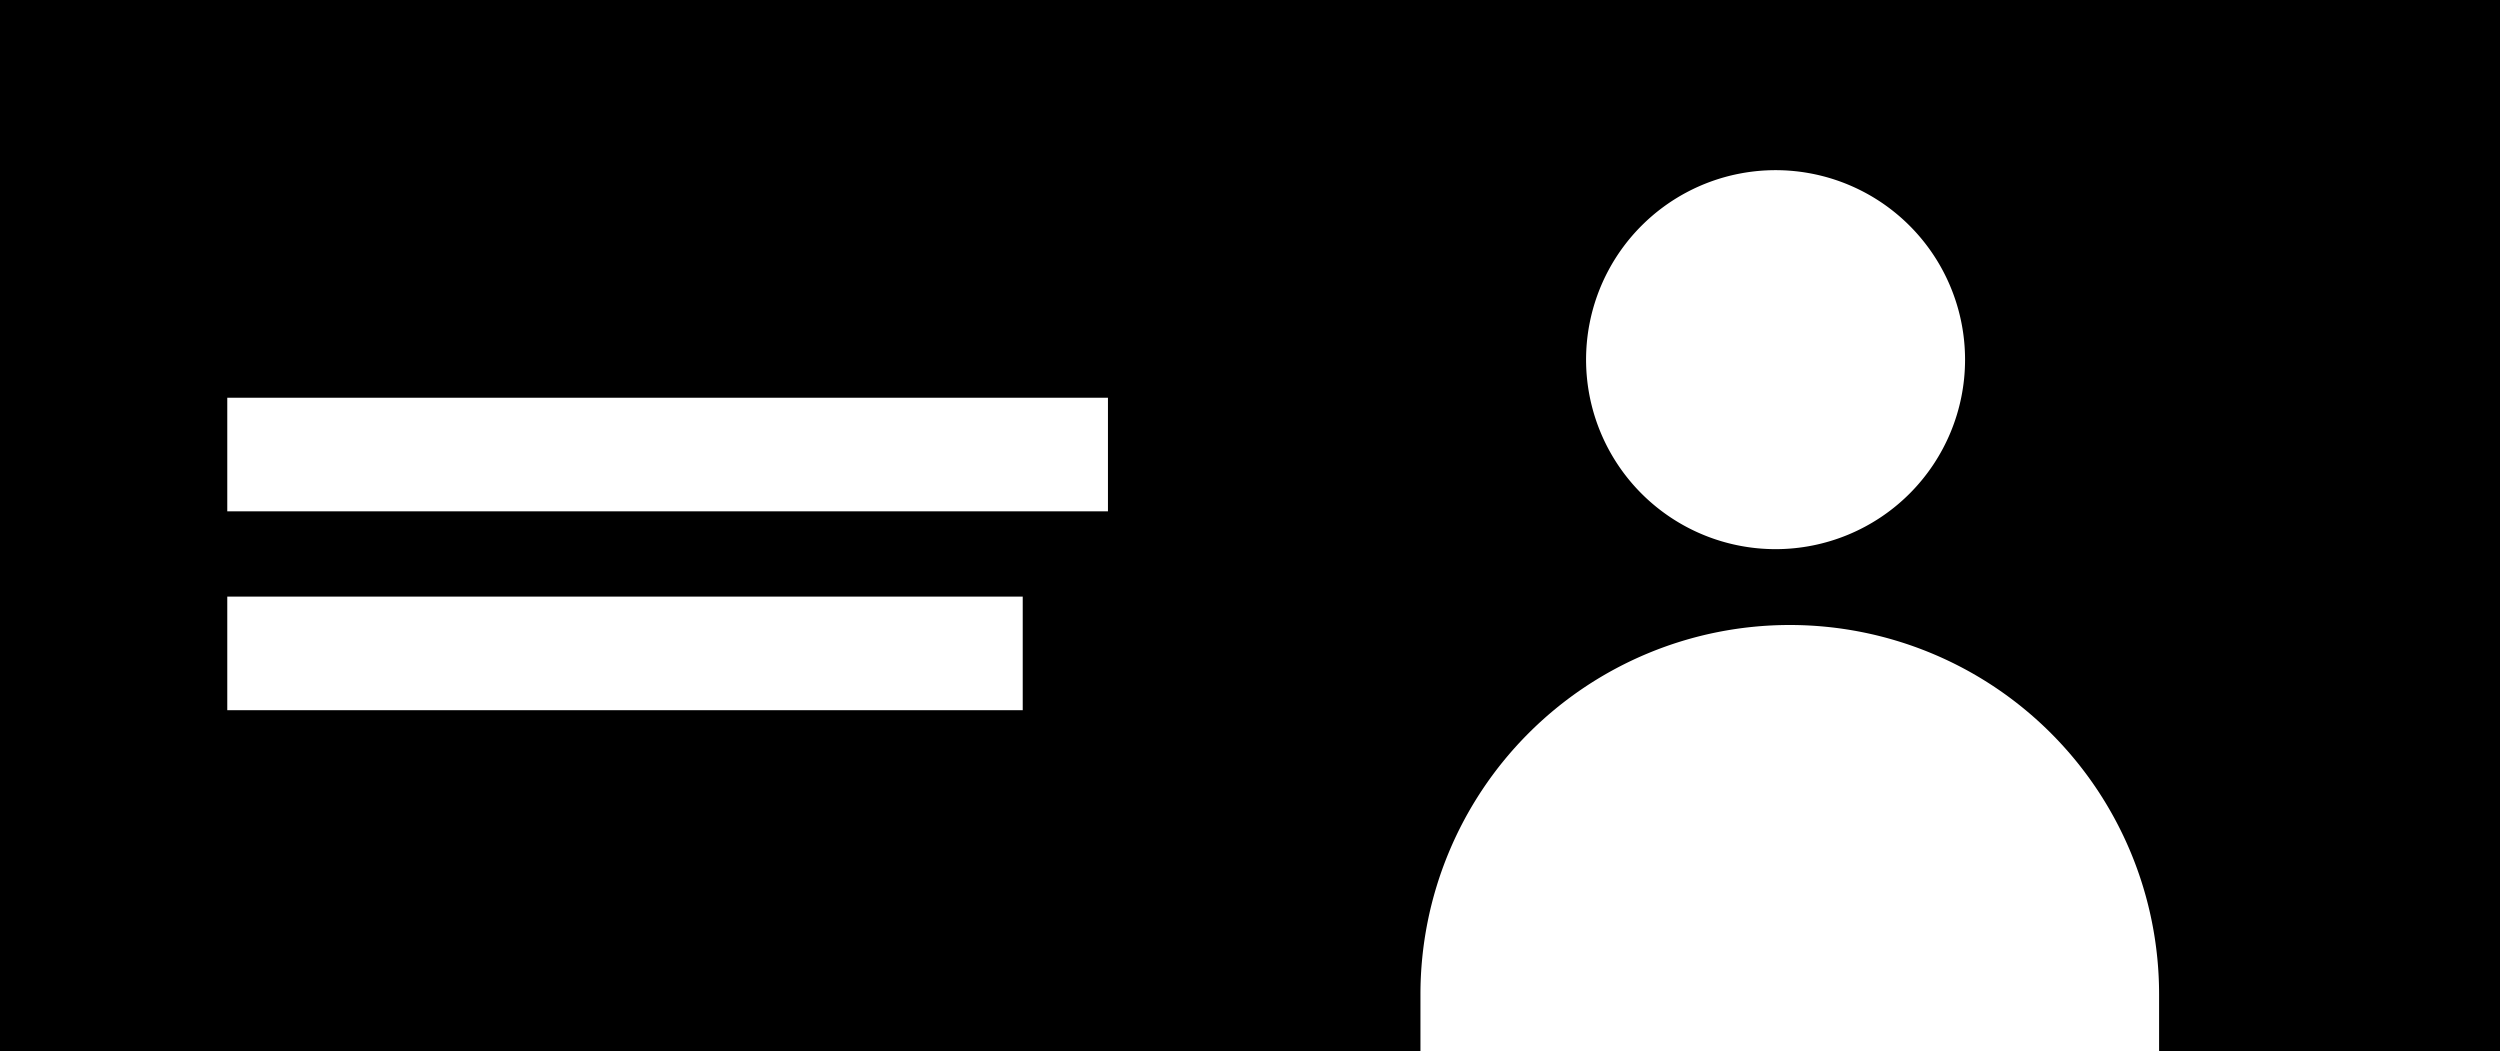 <svg xmlns="http://www.w3.org/2000/svg" viewBox="0 0 88 37">
    <g id="Layer_2" data-name="Layer 2">
        <g id="Layer_1-2" data-name="Layer 1">
            <path d="M0,0V37H50V35a13,13,0,0,1,26,0v2H88V0ZM36,25H8V21H36Zm3-7H8V14H39Zm23.5,1.33a6.67,6.67,0,1,1,6.67-6.66A6.67,6.67,0,0,1,62.5,19.33Z"/>
        </g>
    </g>
</svg>
